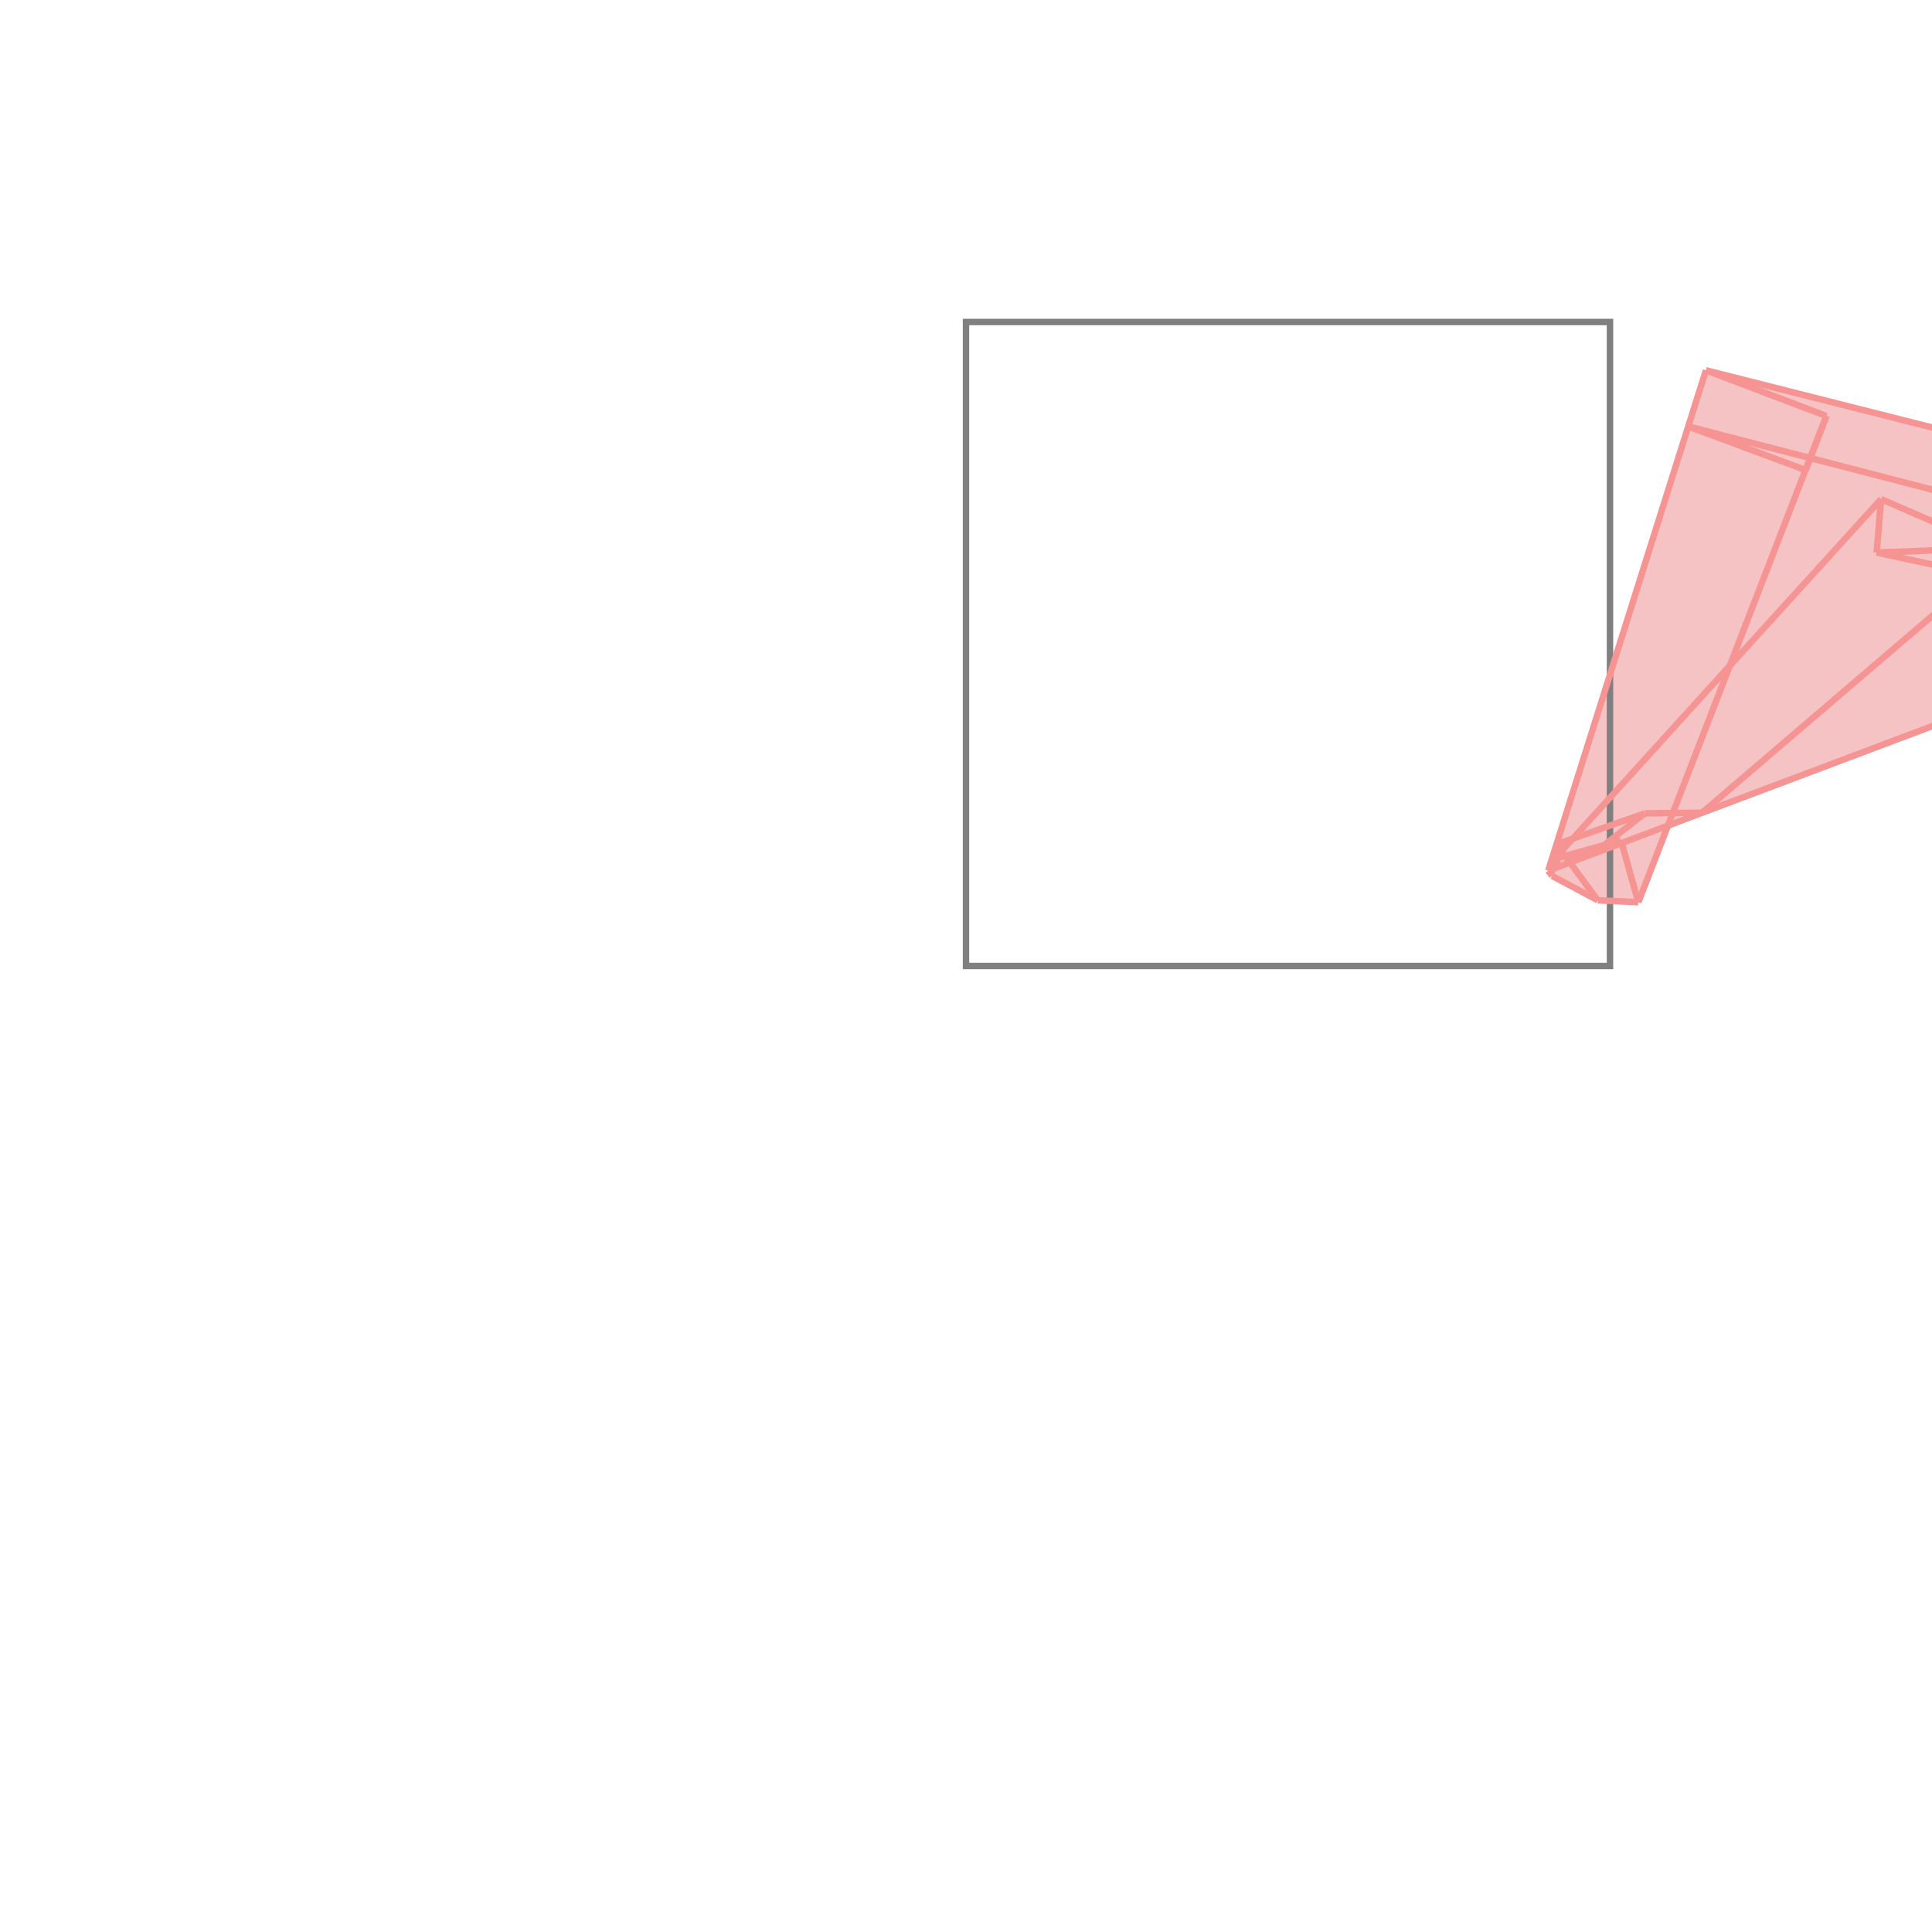 <svg xmlns="http://www.w3.org/2000/svg" viewBox="-1.5 -1.5 3 3">
<g transform="scale(1, -1)">
<path d="M1.044 0.099 L1.09 0.218 L1.871 0.512 L1.924 0.729 L1.149 0.925 L0.904 0.148 L0.91 0.14 L0.981 0.102 z " fill="rgb(245,195,195)" />
<path d="M0 0 L1 0 L1 1 L0 1  z" fill="none" stroke="rgb(128,128,128)" stroke-width="0.01" />
<line x1="1.143" y1="0.238" x2="1.607" y2="0.635" style="stroke:rgb(246,147,147);stroke-width:0.01" />
<line x1="1.9" y1="0.636" x2="1.924" y2="0.729" style="stroke:rgb(246,147,147);stroke-width:0.01" />
<line x1="1.871" y1="0.512" x2="1.924" y2="0.729" style="stroke:rgb(246,147,147);stroke-width:0.01" />
<line x1="0.907" y1="0.159" x2="1.421" y2="0.725" style="stroke:rgb(246,147,147);stroke-width:0.01" />
<line x1="0.972" y1="0.173" x2="1.054" y2="0.237" style="stroke:rgb(246,147,147);stroke-width:0.01" />
<line x1="1.044" y1="0.099" x2="1.336" y2="0.854" style="stroke:rgb(246,147,147);stroke-width:0.01" />
<line x1="1.304" y1="0.77" x2="1.336" y2="0.854" style="stroke:rgb(246,147,147);stroke-width:0.01" />
<line x1="0.904" y1="0.148" x2="1.149" y2="0.925" style="stroke:rgb(246,147,147);stroke-width:0.01" />
<line x1="0.904" y1="0.148" x2="1.871" y2="0.512" style="stroke:rgb(246,147,147);stroke-width:0.01" />
<line x1="1.414" y1="0.642" x2="1.421" y2="0.725" style="stroke:rgb(246,147,147);stroke-width:0.01" />
<line x1="0.917" y1="0.189" x2="1.054" y2="0.237" style="stroke:rgb(246,147,147);stroke-width:0.01" />
<line x1="0.909" y1="0.165" x2="1.017" y2="0.195" style="stroke:rgb(246,147,147);stroke-width:0.01" />
<line x1="0.918" y1="0.153" x2="0.918" y2="0.17" style="stroke:rgb(246,147,147);stroke-width:0.01" />
<line x1="0.918" y1="0.17" x2="0.972" y2="0.173" style="stroke:rgb(246,147,147);stroke-width:0.01" />
<line x1="0.91" y1="0.14" x2="0.907" y2="0.159" style="stroke:rgb(246,147,147);stroke-width:0.01" />
<line x1="1.044" y1="0.099" x2="0.981" y2="0.102" style="stroke:rgb(246,147,147);stroke-width:0.01" />
<line x1="1.054" y1="0.237" x2="1.143" y2="0.238" style="stroke:rgb(246,147,147);stroke-width:0.01" />
<line x1="1.044" y1="0.099" x2="1.017" y2="0.195" style="stroke:rgb(246,147,147);stroke-width:0.01" />
<line x1="0.91" y1="0.14" x2="0.904" y2="0.148" style="stroke:rgb(246,147,147);stroke-width:0.01" />
<line x1="0.981" y1="0.102" x2="0.91" y2="0.14" style="stroke:rgb(246,147,147);stroke-width:0.01" />
<line x1="0.981" y1="0.102" x2="0.917" y2="0.189" style="stroke:rgb(246,147,147);stroke-width:0.01" />
<line x1="0.918" y1="0.153" x2="0.909" y2="0.165" style="stroke:rgb(246,147,147);stroke-width:0.01" />
<line x1="1.414" y1="0.642" x2="1.595" y2="0.649" style="stroke:rgb(246,147,147);stroke-width:0.01" />
<line x1="1.805" y1="0.558" x2="1.414" y2="0.642" style="stroke:rgb(246,147,147);stroke-width:0.01" />
<line x1="1.9" y1="0.636" x2="1.121" y2="0.838" style="stroke:rgb(246,147,147);stroke-width:0.01" />
<line x1="1.607" y1="0.635" x2="1.595" y2="0.649" style="stroke:rgb(246,147,147);stroke-width:0.01" />
<line x1="1.304" y1="0.77" x2="1.121" y2="0.838" style="stroke:rgb(246,147,147);stroke-width:0.01" />
<line x1="1.805" y1="0.558" x2="1.421" y2="0.725" style="stroke:rgb(246,147,147);stroke-width:0.01" />
<line x1="1.924" y1="0.729" x2="1.149" y2="0.925" style="stroke:rgb(246,147,147);stroke-width:0.01" />
<line x1="1.336" y1="0.854" x2="1.149" y2="0.925" style="stroke:rgb(246,147,147);stroke-width:0.01" />
<line x1="1.871" y1="0.512" x2="1.805" y2="0.558" style="stroke:rgb(246,147,147);stroke-width:0.01" />
</g>
</svg>
